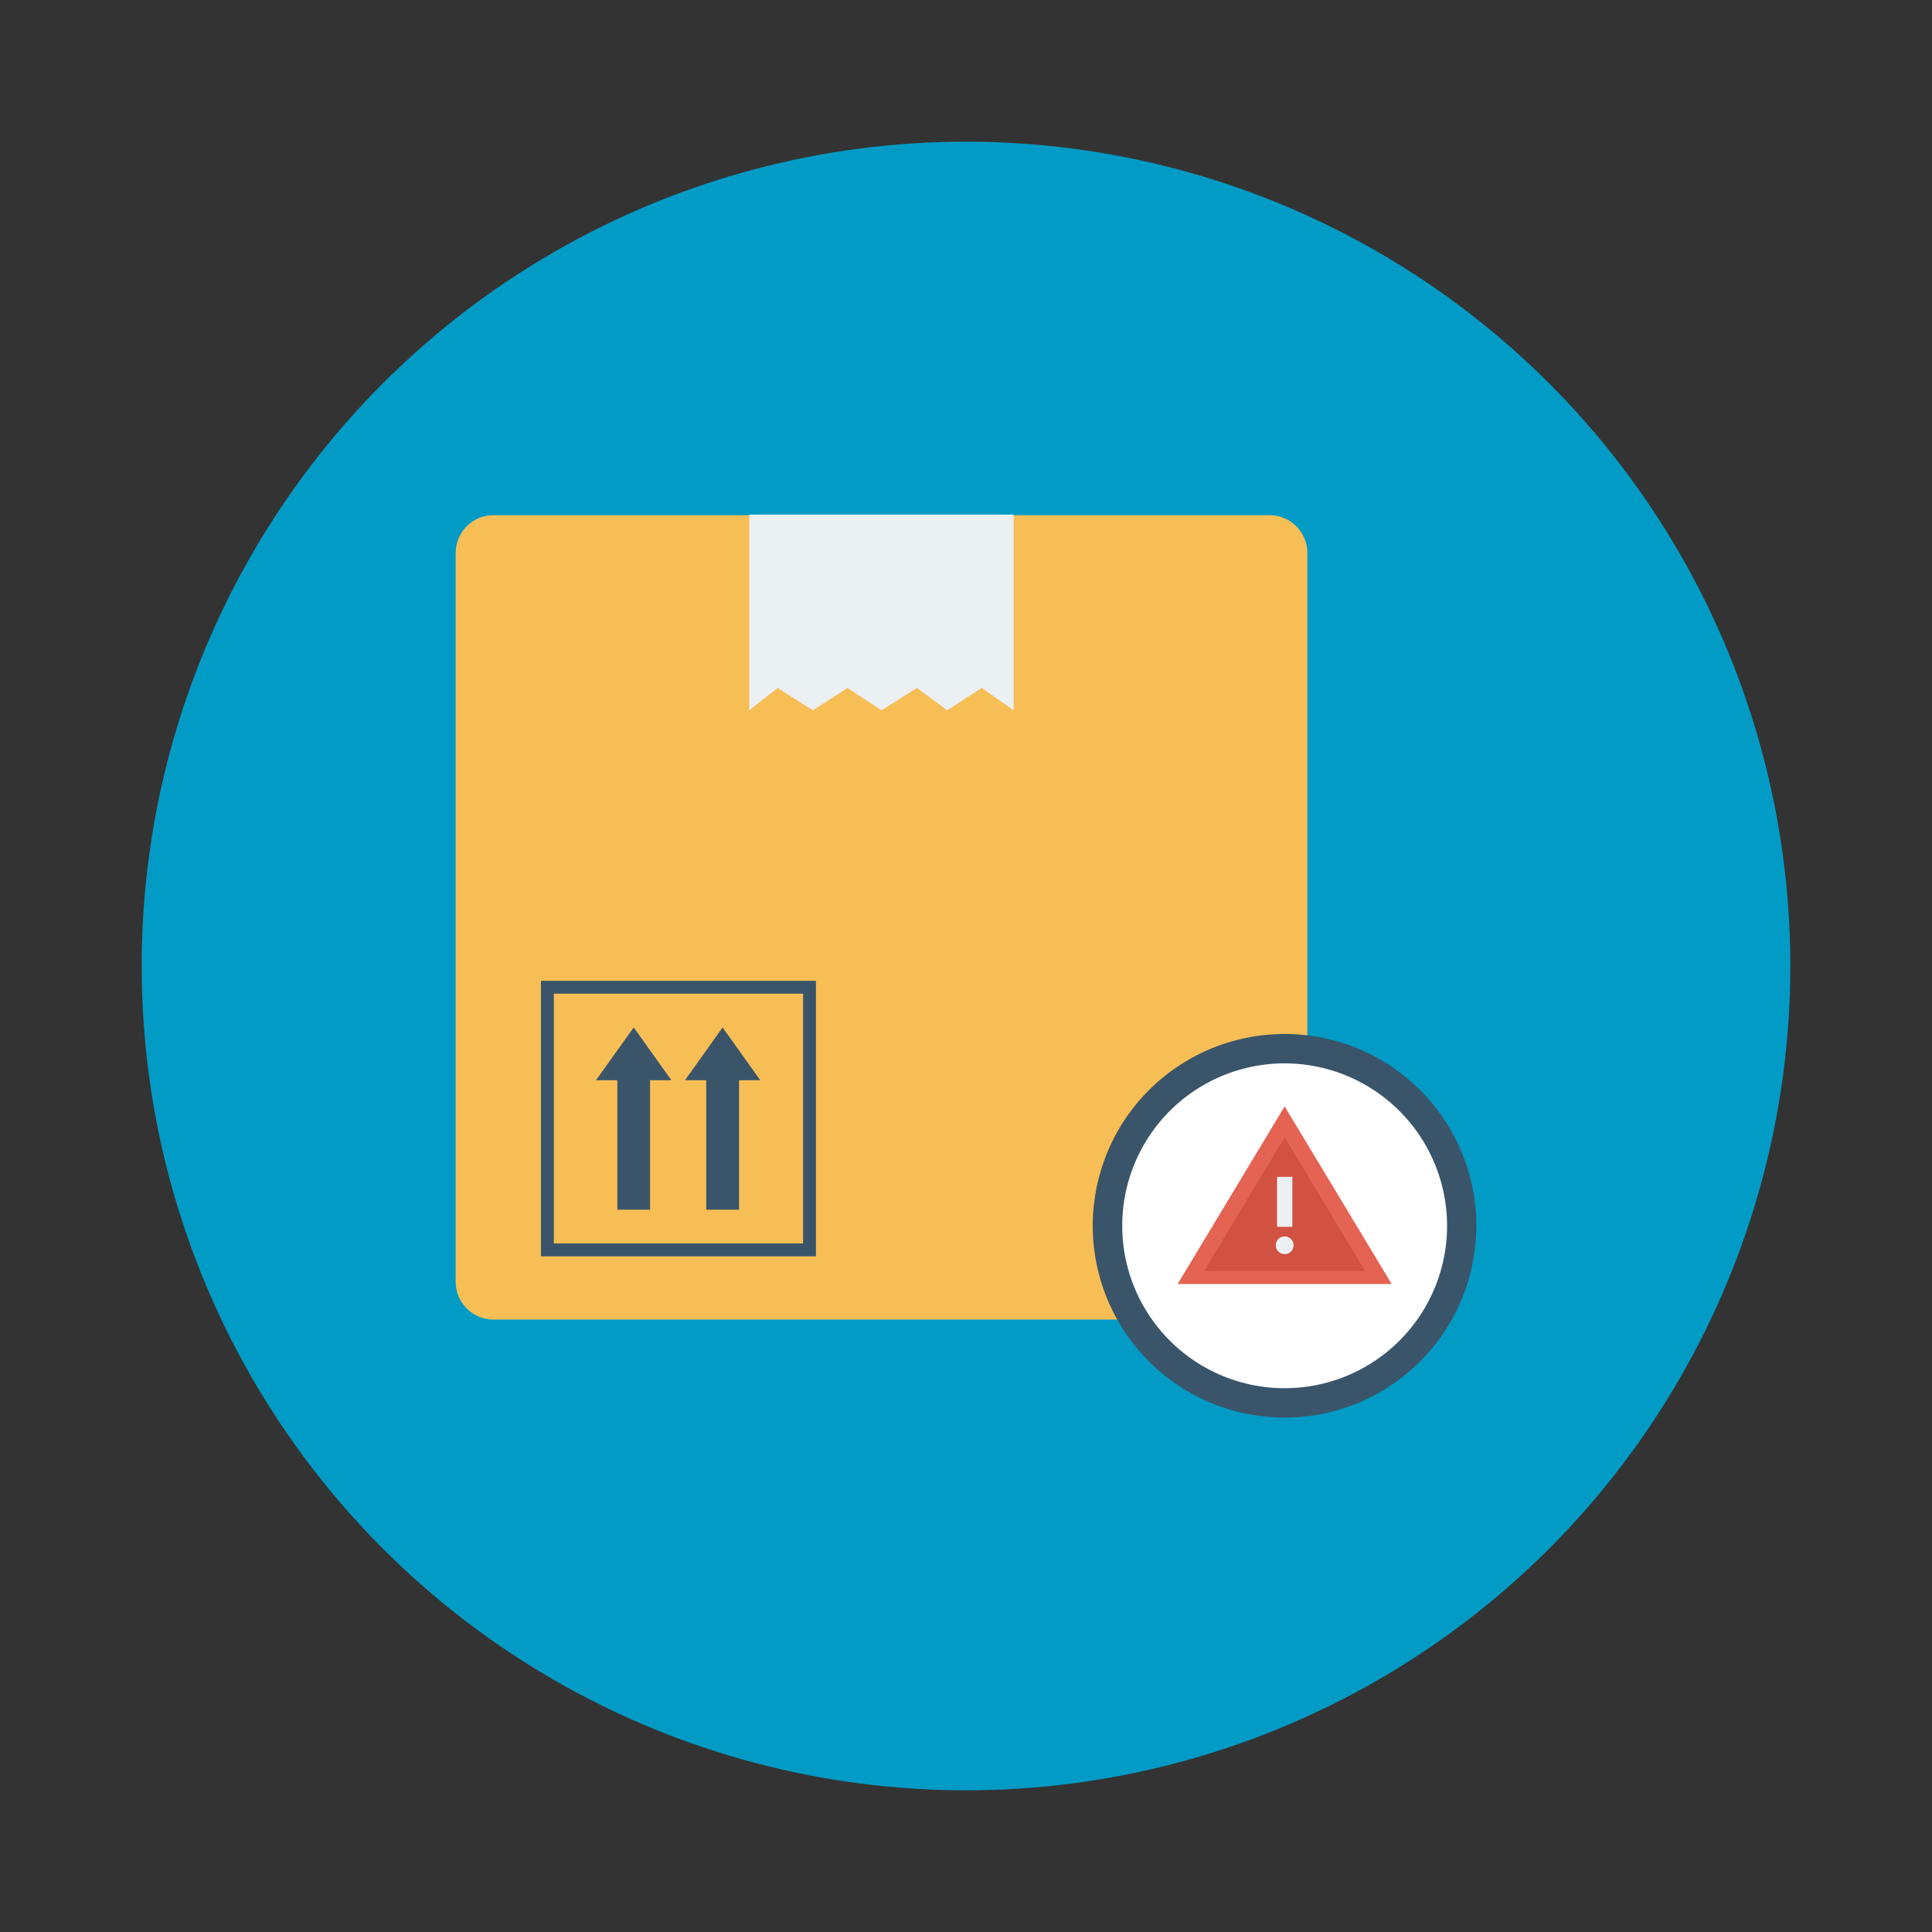 <svg id="Layer_1" height="512" viewBox="0 0 150 150" width="512" xmlns="http://www.w3.org/2000/svg" data-name="Layer 1"><rect x="0" y="0" width="150" height="150" fill="#333333" stroke="none"/><circle cx="75" cy="75" fill="#029bc5" r="64"/><path d="m98.57 40h-19.87l-10 5.51-10.53-5.51h-19.86a2.93 2.93 0 0 0 -2.93 2.93v56.59a2.93 2.93 0 0 0 2.93 2.93h60.26a2.93 2.93 0 0 0 2.93-2.93v-56.64a2.93 2.93 0 0 0 -2.93-2.88z" fill="#f7be56"/><path d="m78.7 55.15-2.48-1.74-2.68 1.74-2.35-1.74-2.75 1.74-2.64-1.74-2.69 1.74-2.74-1.74-2.2 1.74v-15.2h20.53z" fill="#ebf0f3"/><path d="m114.62 95.17a14.89 14.89 0 1 1 -14.88-14.89 14.88 14.88 0 0 1 14.88 14.89z" fill="#3a556a"/><path d="m112.35 95.17a12.61 12.61 0 1 1 -12.61-12.61 12.62 12.62 0 0 1 12.61 12.61z" fill="#fff"/><path d="m99.74 85.9-8.31 13.79h16.62z" fill="#e56353"/><path d="m93.5 98.67 6.24-10.37 6.24 10.37z" fill="#d15241"/><path d="m99.15 91.37h1.19v3.88h-1.19z" fill="#ebf0f3"/><path d="m99.74 96a.68.68 0 0 0 -.69.68.69.69 0 0 0 1.38 0 .68.68 0 0 0 -.69-.68z" fill="#ebf0f3"/><g fill="#3a556a"><path d="m52.13 83.87-2.93-4.1-2.93 4.1h1.66v10.05h2.54v-10.05z"/><path d="m59.03 83.87-2.93-4.1-2.92 4.1h1.65v10.05h2.55v-10.05z"/><path d="m63.35 97.54h-21.35v-21.39h21.35zm-20.35-1h19.35v-19.39h-19.35z"/></g></svg>